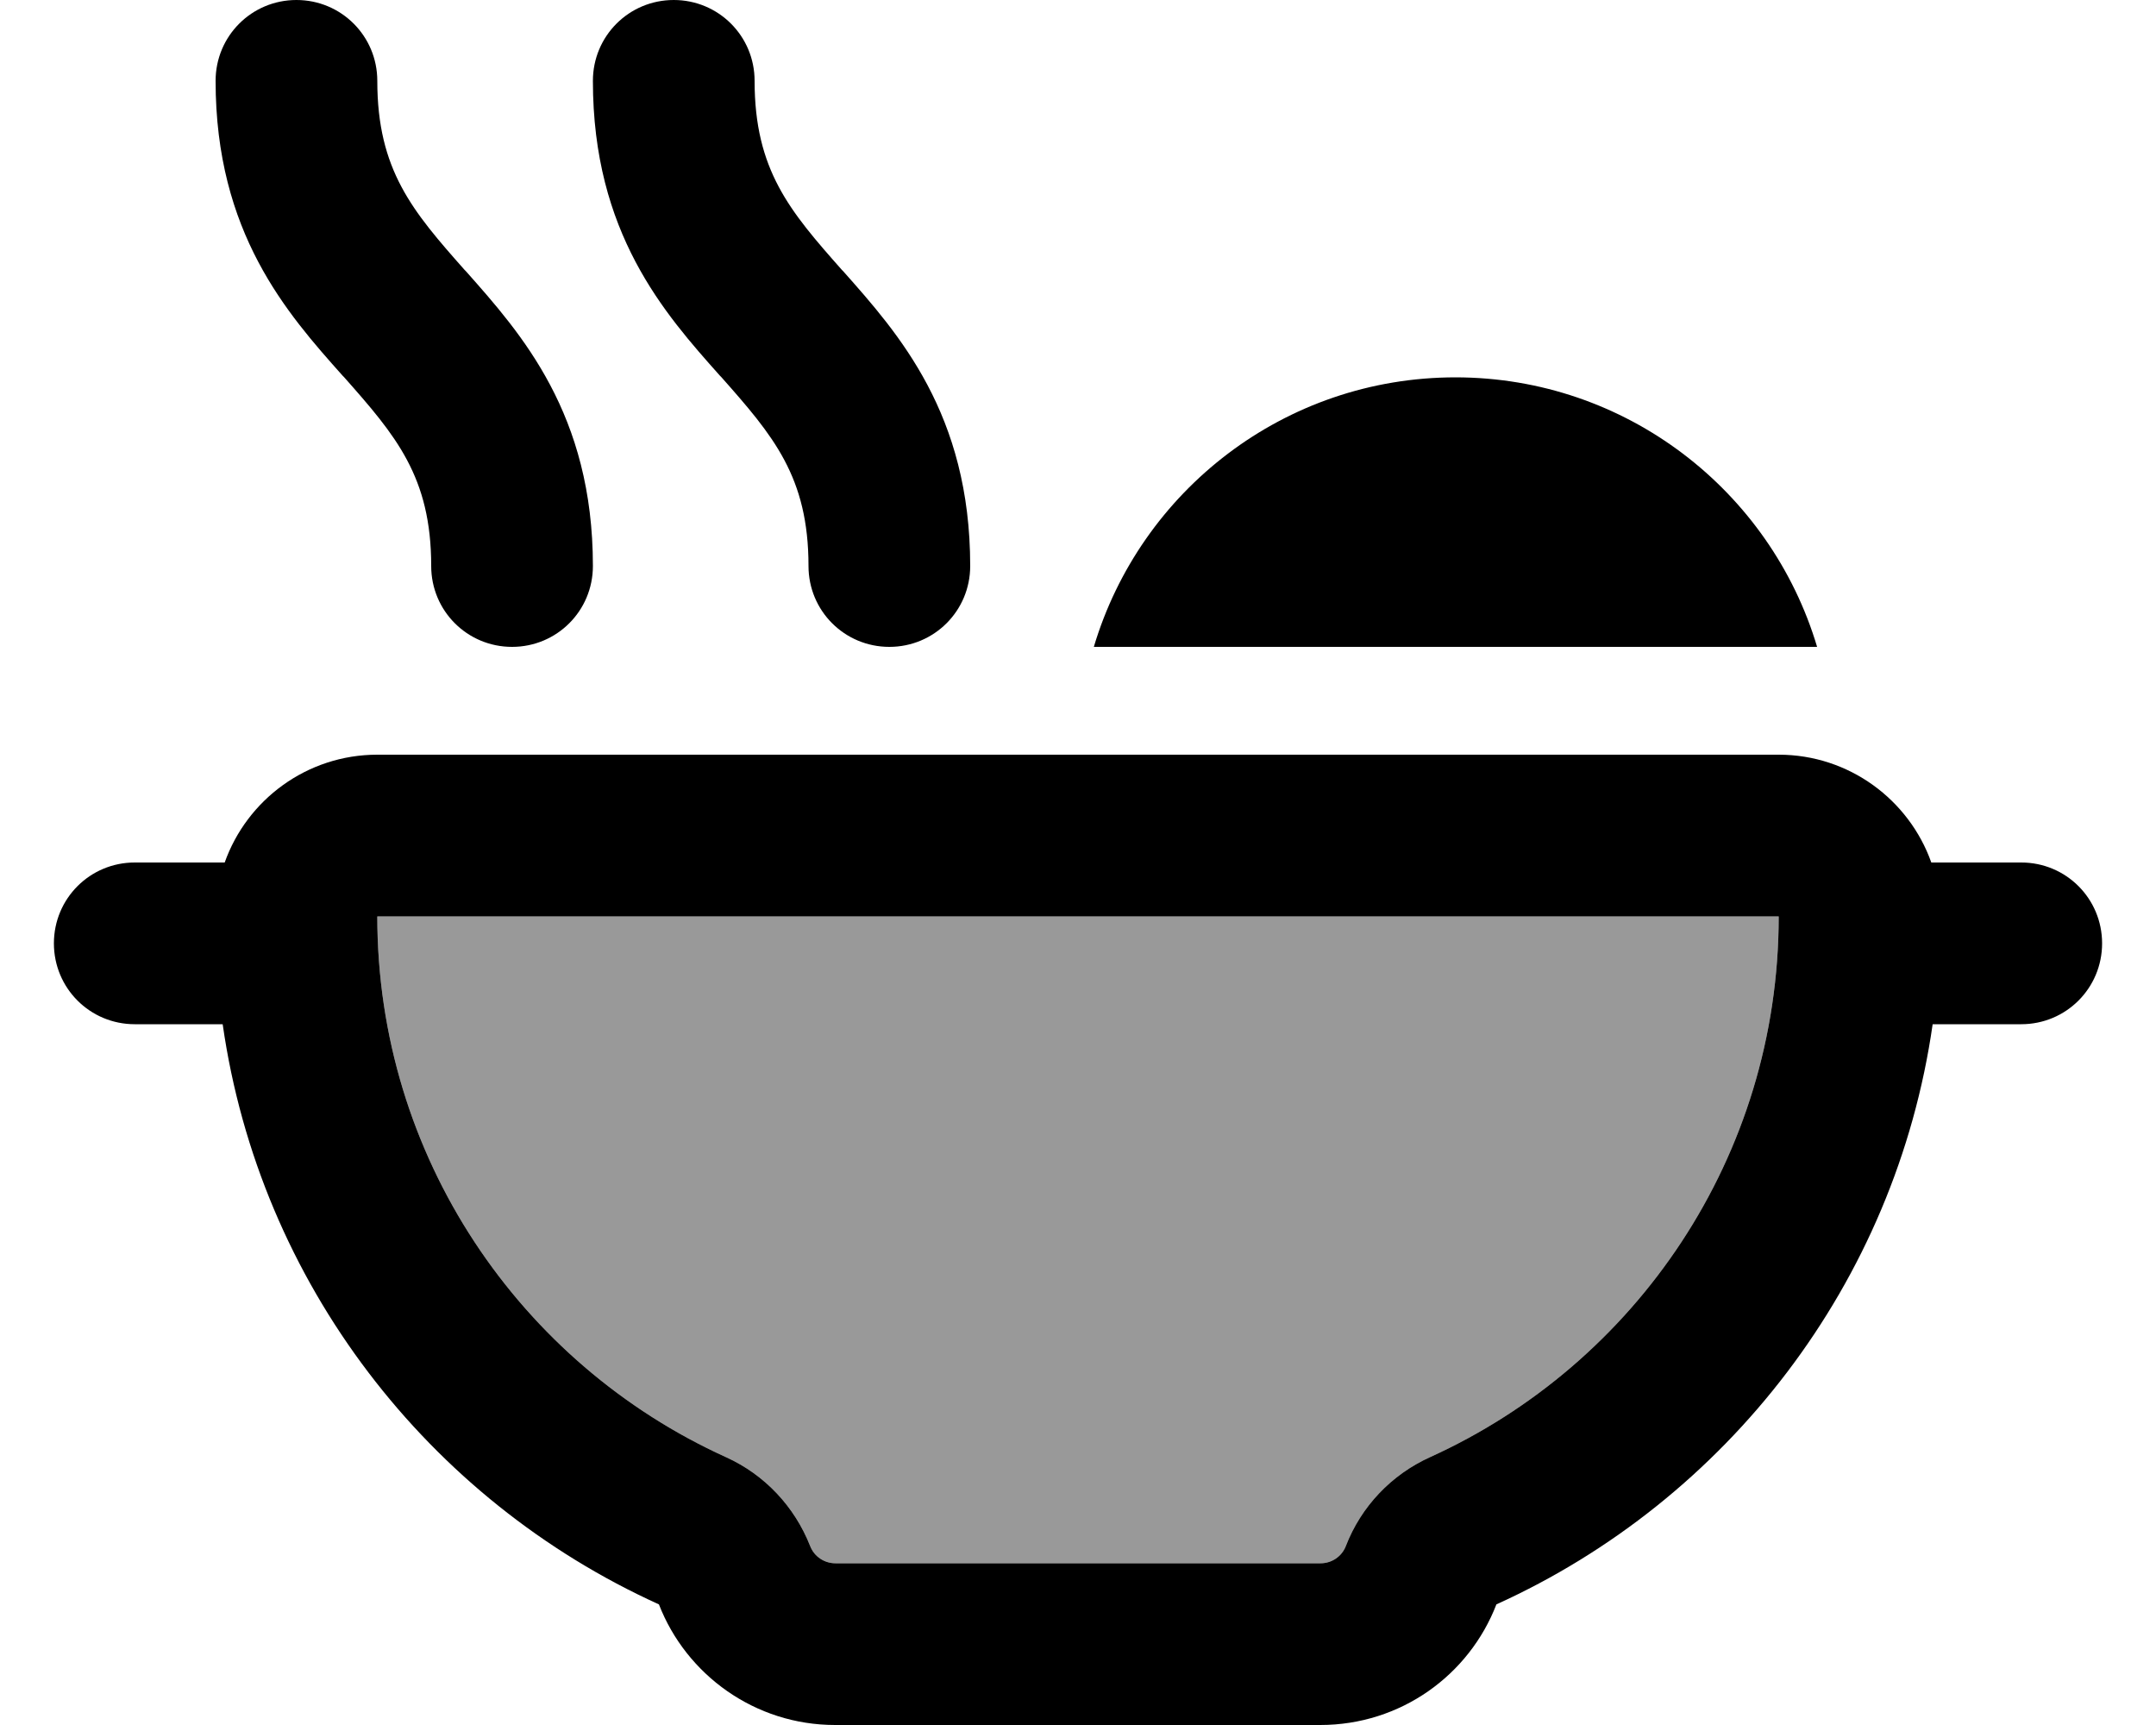 <svg xmlns="http://www.w3.org/2000/svg" viewBox="0 0 640 512"><!--! Font Awesome Pro 7.0.1 by @fontawesome - https://fontawesome.com License - https://fontawesome.com/license (Commercial License) Copyright 2025 Fonticons, Inc. --><path style="fill:currentColor;opacity:.4" d="M112 272c0 71.3 42.4 132.8 103.5 160.5 11.5 5.2 20.4 14.7 25 26.4 1.2 3.1 4.2 5.1 7.5 5.1l144 0c3.3 0 6.3-2 7.5-5.1 4.5-11.7 13.5-21.2 25-26.4 61.1-27.7 103.5-89.2 103.5-160.5l-416 0z"/><path style="fill:currentColor;opacity:1" d="M112 24c0 26.5 10.5 38.7 25.9 56.1l.4 .4c16.5 18.6 37.7 42.4 37.7 87.5 0 13.3-10.7 24-24 24s-24-10.7-24-24c0-26.5-10.5-38.7-25.9-56.1l-.4-.4C85.2 93 64 69.1 64 24 64 10.7 74.7 0 88 0s24 10.7 24 24zm112 0c0 26.5 10.5 38.7 25.9 56.1l.4 .4c16.5 18.6 37.7 42.4 37.7 87.5 0 13.3-10.7 24-24 24s-24-10.7-24-24c0-26.5-10.5-38.7-25.9-56.1l-.4-.4C197.2 93 176 69.1 176 24 176 10.7 186.7 0 200 0s24 10.7 24 24zm208 88c50.7 0 93.6 33.7 107.4 80l-214.7 0c13.8-46.3 56.6-80 107.4-80zM16 280c0-13.3 10.7-24 24-24l26.7 0c6.6-18.6 24.4-32 45.3-32l416 0c20.9 0 38.7 13.4 45.3 32l26.7 0c13.3 0 24 10.7 24 24s-10.7 24-24 24l-26.3 0c-11 76.9-61.1 141.2-129.5 172.2-8.1 21-28.4 35.8-52.3 35.8l-144 0c-23.8 0-44.2-14.9-52.3-35.8-68.4-31-118.5-95.3-129.5-172.2L40 304c-13.3 0-24-10.7-24-24zM240.5 458.9c1.2 3.1 4.2 5.1 7.5 5.1l144 0c3.3 0 6.3-2 7.5-5.1 4.5-11.7 13.5-21.2 25-26.4 61.1-27.7 103.5-89.2 103.5-160.5l-416 0c0 71.3 42.4 132.8 103.5 160.5 11.5 5.2 20.4 14.7 25 26.4z"/></svg>